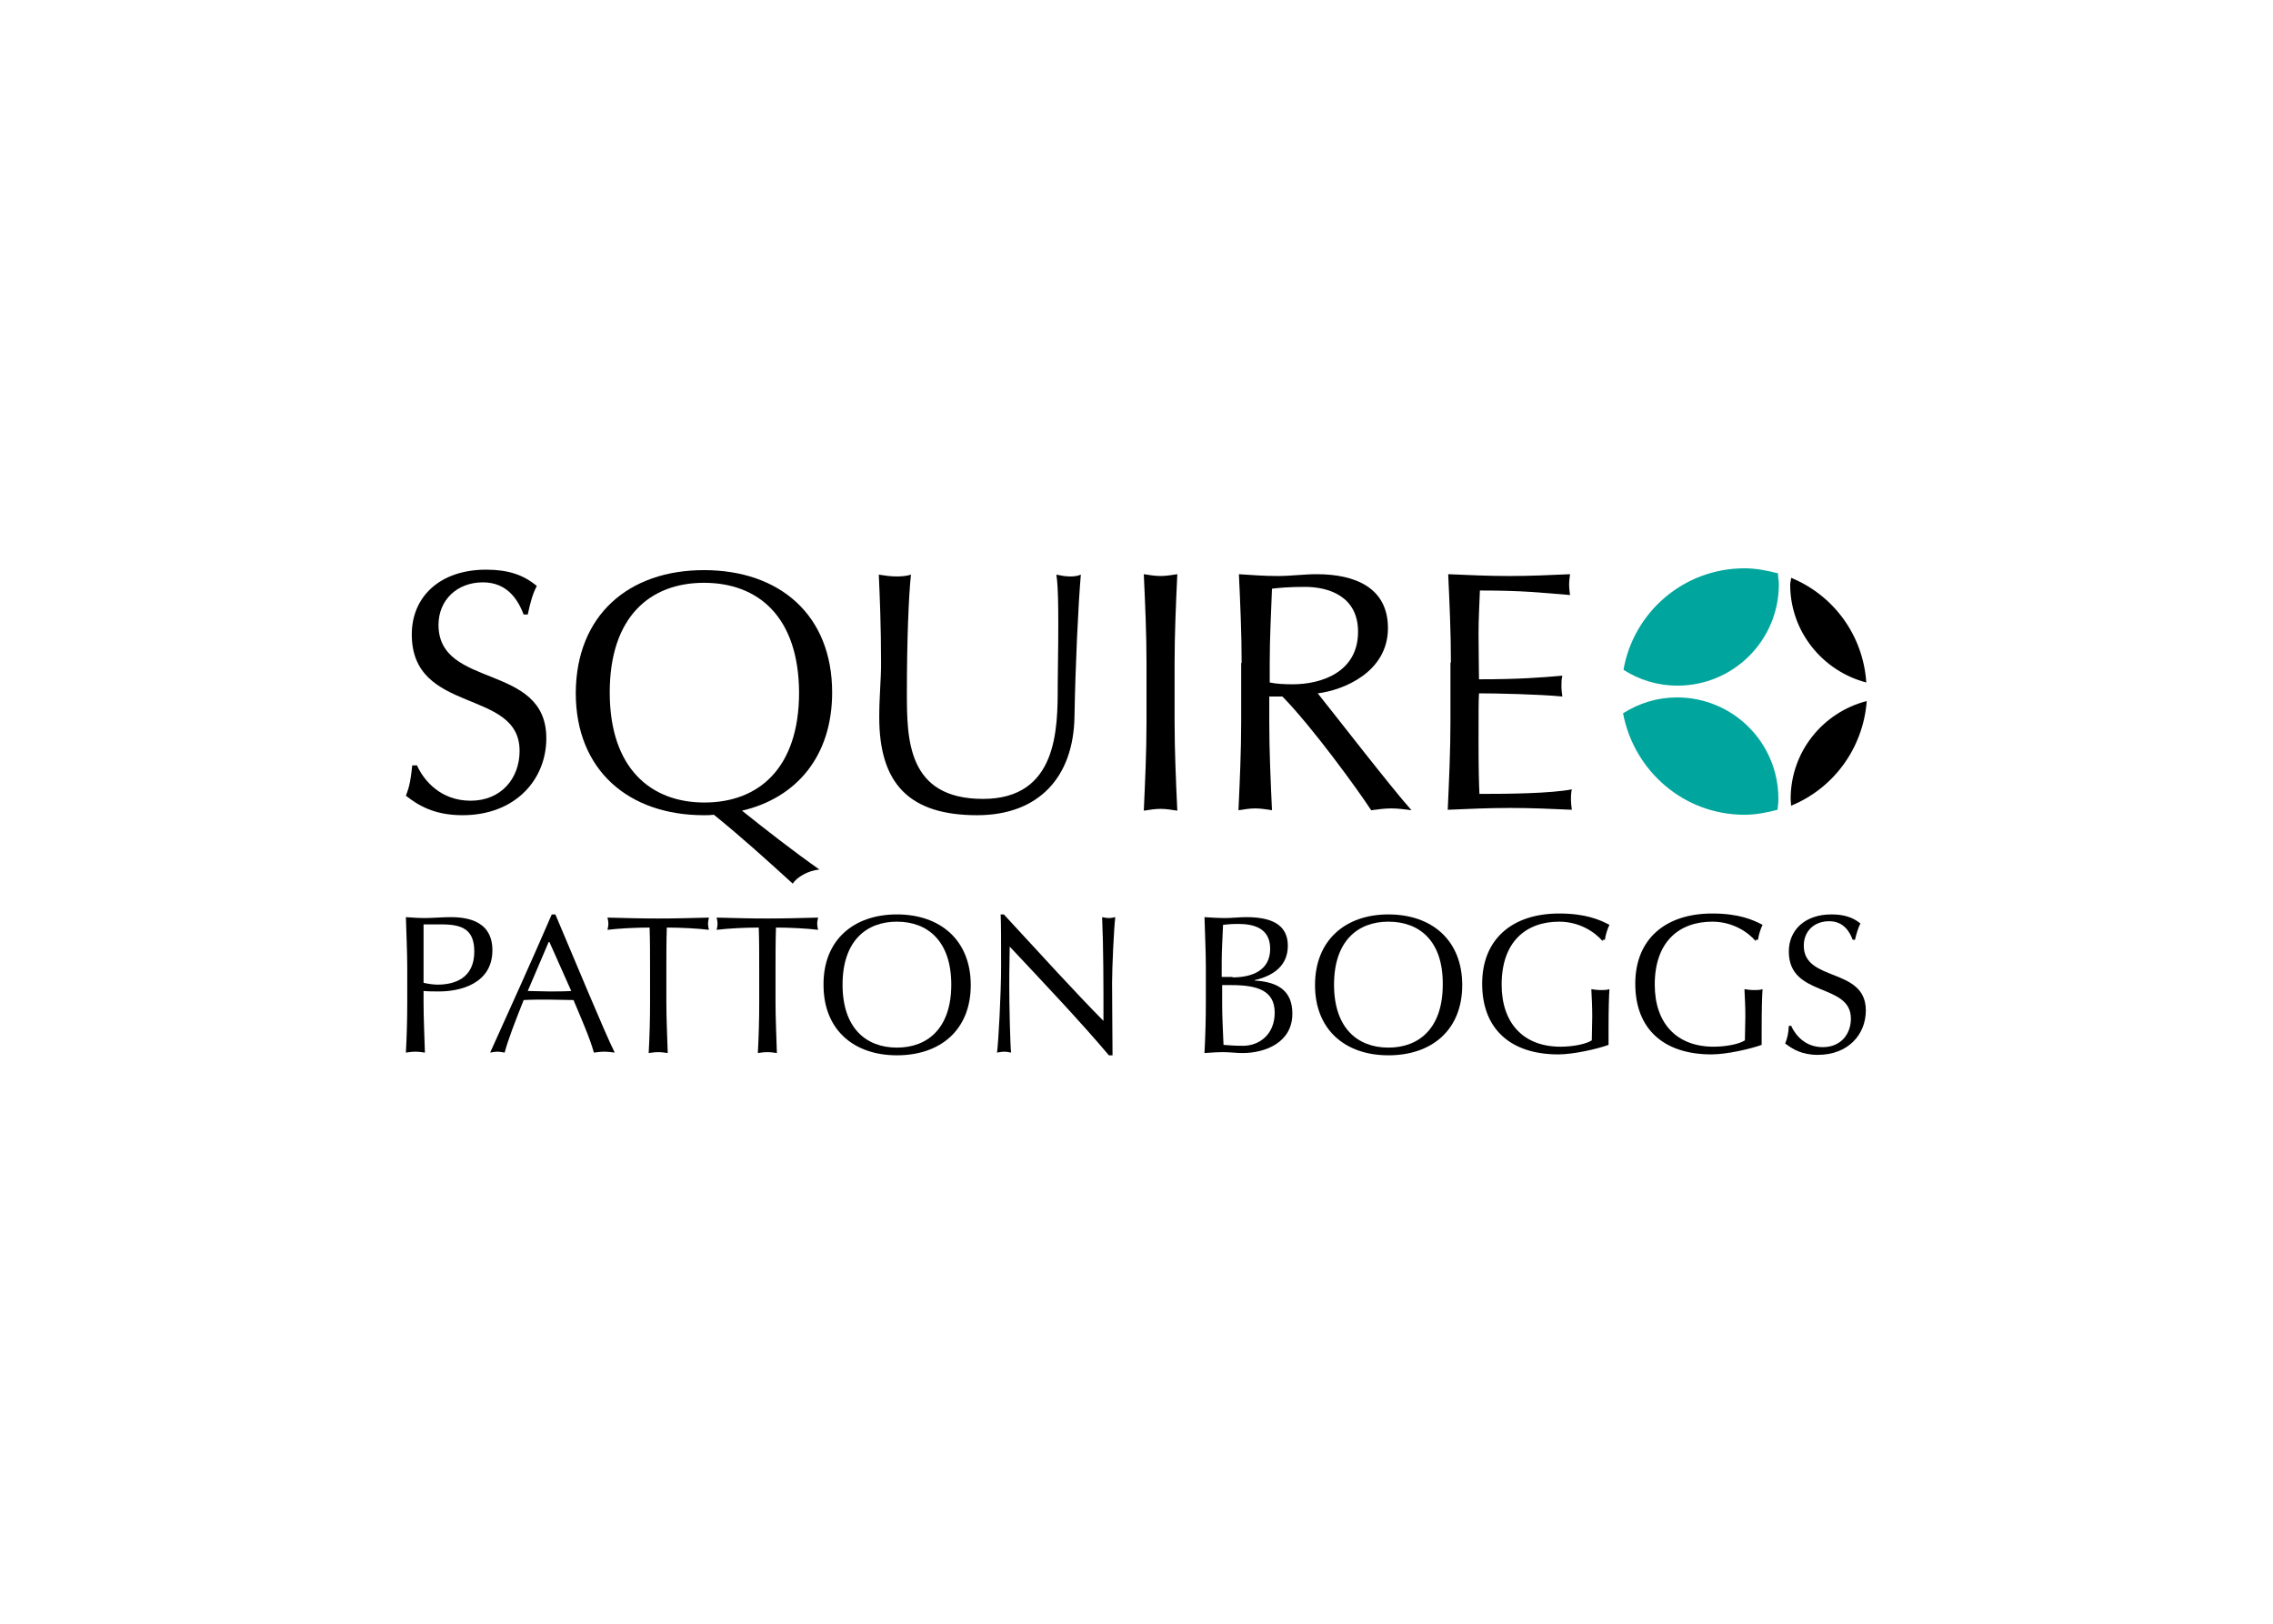 <svg clip-rule="evenodd" fill-rule="evenodd" stroke-linejoin="round" stroke-miterlimit="2" viewBox="0 0 560 400" xmlns="http://www.w3.org/2000/svg"><g fill-rule="nonzero" transform="matrix(1.116 0 0 1.116 100 140)"><path d="m2.4 43.4c1.6 3.6 5.4 7.9 11.9 7.9 6.7 0 10.8-4.9 10.8-11 0-13.9-23.8-7.9-23.8-25.7 0-8.4 6.3-14.3 16.4-14.3 4.8 0 8.2 1.1 11.2 3.6-.9 1.7-1.4 3.5-2 6.3h-.9c-1.1-2.8-3.3-7.1-9-7.1s-9.8 3.9-9.8 9.4c0 14.2 23.8 8.3 23.8 25 0 9.2-6.9 17-18.5 17-6.3 0-9.8-2.2-12.5-4.3.9-2.3 1.1-3.9 1.4-6.7h1z"/><path d="m65.8 3.2c-11.8 0-20.8 7.4-20.8 24.2s9.1 24.3 20.9 24.3c11.9 0 20.9-7.5 20.9-24.3-.1-16.8-9.1-24.2-21-24.2m0-2.8c16.7 0 28.3 9.9 28.3 27 0 14.1-7.9 23.3-19.9 26.1 5.4 4.3 11 8.7 17.1 13-2.6.2-5.1 1.8-5.9 3.1-5.5-5-11.1-10.1-17.4-15.2-.8.1-1.4.1-2.2.1-16.6 0-28.3-9.9-28.3-27 .1-17.2 11.7-27.1 28.3-27.1"/><path d="m143.6 1.4c1 .2 2 .4 3.1.4.8 0 1.6-.1 2.3-.4-.6 7-1.2 20.3-1.4 31.3-.2 13.4-7.9 21.8-21.5 21.8-15 0-21.6-7-21.6-21.6 0-4.7.4-8.2.4-11.9 0-8.3-.3-15.2-.5-19.6 1.2.2 2.7.4 3.9.4 1.1 0 2.3-.1 3.2-.4-.5 4.5-.9 14.7-.9 25.9 0 10.3 0 23.6 16.8 23.6 16.5 0 16.5-15.5 16.5-25 .2-14.4.2-21.6-.3-24.5"/><path d="m163.5 20.9c0-6.5-.3-13.1-.6-19.6 1.3.2 2.5.4 3.7.4s2.4-.2 3.7-.4c-.3 6.5-.6 13.1-.6 19.6v13c0 6.5.3 13.1.6 19.6-1.3-.2-2.5-.4-3.7-.4s-2.4.2-3.7.4c.3-6.5.6-13.1.6-19.6z"/><path d="m190.7 25.2c1.4.3 3.1.4 5.1.4 6.2 0 14.4-2.6 14.4-11.6 0-7.9-6.6-9.9-11.7-9.9-3.5 0-5.7.2-7.3.4-.2 5.5-.5 10.9-.5 16.4zm-6.2-4.3c0-6.5-.3-13.1-.6-19.6 2.9.2 5.7.4 8.6.4s5.7-.4 8.6-.4c8.5 0 15.7 3 15.7 11.9 0 9.7-9.8 13.7-15.5 14.4 3.7 4.6 16.3 20.9 20.7 25.8-1.5-.2-3-.4-4.5-.4-1.4 0-2.9.2-4.4.4-3-4.6-13.1-18.5-19.6-25.1h-2.9v5.5c0 6.5.3 13.1.6 19.6-1.3-.2-2.5-.4-3.7-.4s-2.4.2-3.7.4c.3-6.5.6-13.1.6-19.6v-12.9z"/><path d="m230.7 20.8c0-6.5-.3-13.1-.6-19.5 4.5.2 9 .4 13.5.4s9-.2 13.4-.4c-.1.8-.2 1.5-.2 2.3s.1 1.5.2 2.3c-6.3-.5-10.1-1-19.9-1-.1 3.2-.3 5.9-.3 9.6 0 3.9.1 8.1.1 10 8.9 0 13.9-.4 18.4-.8-.2.8-.2 1.6-.2 2.3 0 .8.1 1.5.2 2.3-5.2-.5-14.7-.7-18.4-.7-.1 1.8-.1 3.7-.1 10.9 0 5.7.1 9.4.2 11.3 6.7 0 15.6-.1 20.4-1-.2.7-.2 1.7-.2 2.3 0 .7.1 1.5.2 2.2-4.5-.2-9-.4-13.6-.4s-9.1.2-13.8.4c.3-6.6.6-13.1.6-19.6v-12.9z"/><path d="m3.9 91.5c.9.2 2.1.4 3.1.4 3.6 0 8.1-1.3 8.1-7.3 0-5-2.8-6-7.3-6h-3.9zm-3.6-3.2c0-3.7-.2-7.5-.3-11.3 1.4.1 2.8.2 4.2.2s4.2-.2 5.4-.2c2.6 0 9.5.1 9.5 7.3 0 7.6-7.5 9.1-11.7 9.1-1.3 0-2.4 0-3.5-.1v2.4c0 3.7.2 7.5.3 11.2-.7-.1-1.4-.2-2.1-.2s-1.4.1-2.1.2c.2-3.7.3-7.5.3-11.2z"/><path d="m31.6 82.3-4.7 11c1.5 0 3.2.1 4.7.1 1.6 0 3.3 0 4.9-.1zm1.4-5.9c4.3 10.1 10.8 25.9 13.1 30.5-.8-.1-1.5-.2-2.3-.2s-1.5.1-2.3.2c-.8-3-2.9-7.8-4.5-11.6-1.9 0-3.8-.1-5.7-.1-1.8 0-3.5 0-5.3.1-1.8 4.5-3.5 8.9-4.2 11.6-.6-.1-1.1-.2-1.6-.2s-1 .1-1.6.2c4.6-10.2 9.2-20.3 13.6-30.5z"/><path d="m53.9 88.3c0-3 0-6-.1-9-3 0-6.9.2-9.3.5.1-.4.2-.9.2-1.4 0-.4-.1-.9-.2-1.3 3.7.1 7.5.2 11.2.2s7.5-.1 11.2-.2c-.1.5-.2.9-.2 1.4 0 .4.1.9.2 1.3-2.4-.3-6.3-.5-9.3-.5-.1 3-.1 6-.1 9v7.5c0 3.7.2 7.5.3 11.2-.7-.1-1.4-.2-2.1-.2s-1.4.1-2.1.2c.2-3.7.3-7.5.3-11.2z"/><path d="m78 88.3c0-3 0-6-.1-9-3 0-6.9.2-9.3.5.1-.4.2-.9.2-1.4 0-.4-.1-.9-.2-1.3 3.7.1 7.5.2 11.2.2s7.5-.1 11.2-.2c-.1.5-.2.9-.2 1.4 0 .4.1.9.2 1.3-2.4-.3-6.3-.5-9.3-.5-.1 3-.1 6-.1 9v7.5c0 3.7.2 7.5.3 11.2-.7-.1-1.4-.2-2.1-.2s-1.4.1-2.1.2c.2-3.7.3-7.5.3-11.2z"/><path d="m108.4 78c-6.8 0-12 4.3-12 13.9s5.2 13.9 12 13.9 12-4.3 12-13.9-5.2-13.9-12-13.9m0-1.6c9.6 0 16.3 5.7 16.3 15.6s-6.7 15.5-16.3 15.5-16.2-5.7-16.2-15.5c-.1-9.9 6.6-15.6 16.2-15.6"/><path d="m155.2 107.5c-6.6-7.8-14.5-16.1-21.9-24 0 1.6-.1 4.2-.1 8.8 0 3.7.2 12.9.4 14.6-.5-.1-1-.2-1.5-.2s-1 .1-1.6.2c.3-2 .9-13.2.9-18.9 0-5.5 0-9.7-.1-11.6h.7c7.1 7.7 16.7 18.2 22 23.5 0-7.8 0-16.2-.3-22.9.5.1 1 .2 1.5.2s.9-.1 1.4-.2c-.3 2.6-.7 11.2-.7 14.5 0 4.4.1 14 .1 16z"/><path d="m180.2 96.4c0 2.9.2 5.9.3 8.8 1.1.1 2.7.2 4.3.2 3.7 0 7-2.6 7-7.3 0-4.9-3.8-6.1-9.6-6.1h-2zm2.3-6.1c4.1 0 8.3-1.4 8.3-6.3 0-4.7-3.8-5.5-7.1-5.5-1.5 0-2.5.1-3.3.2-.1 2.7-.3 5.5-.3 8.2v3.3h2.4zm-5.9-2.1c0-3.7-.2-7.5-.3-11.2 1.5.1 3.1.2 4.6.2s3.1-.2 4.6-.2c5 0 9.2 1.3 9.2 6.3 0 4.3-3 6.6-7.3 7.6v.1c5.2.3 8.3 2.3 8.3 7.3 0 6.4-6 8.7-11 8.7-1.4 0-2.8-.2-4.2-.2s-2.8.1-4.2.2c.2-3.8.3-7.6.3-11.3z"/><path d="m216.9 78c-6.8 0-12 4.3-12 13.9s5.2 13.9 12 13.9 12-4.3 12-13.9c.1-9.6-5.1-13.9-12-13.9m0-1.6c9.6 0 16.3 5.7 16.3 15.6s-6.7 15.5-16.3 15.5-16.2-5.7-16.2-15.5c0-9.9 6.7-15.6 16.2-15.6"/><path d="m264.2 82.3c-1.8-2.1-5.2-4.3-9.6-4.3-7.2 0-12.7 4.3-12.7 13.9 0 8.5 4.8 13.7 13 13.7 2.5 0 5.5-.5 6.9-1.4 0-1.7.1-3.5.1-5.3 0-2-.1-4.1-.2-6 .6.1 1.4.2 2.1.2s1.3 0 1.9-.2c-.1 1.3-.2 4.1-.2 8.8v3.5c-2.5.9-7.7 2.1-11.1 2.1-10.3 0-16.8-5.4-16.8-15.6 0-9.9 6.7-15.5 17-15.5 5.9 0 9 1.4 11.1 2.5-.4.8-.9 2.3-1 3.3h-.5z"/><path d="m298 82.3c-1.8-2.1-5.2-4.3-9.6-4.3-7.2 0-12.7 4.3-12.7 13.9 0 8.5 4.8 13.7 13 13.7 2.5 0 5.5-.5 6.9-1.4 0-1.7.1-3.5.1-5.3 0-2-.1-4.1-.2-6 .6.1 1.4.2 2.1.2s1.3 0 1.9-.2c-.1 1.3-.2 4.1-.2 8.8v3.5c-2.5.9-7.7 2.1-11.1 2.1-10.3 0-16.8-5.4-16.8-15.6 0-9.9 6.7-15.5 17-15.5 5.9 0 9 1.4 11.1 2.5-.4.8-.9 2.3-1 3.3h-.5z"/><path d="m305.9 101.2c1 2 3.1 4.5 6.9 4.5 3.9 0 6.2-2.8 6.2-6.3 0-8-13.7-4.6-13.7-14.8 0-4.8 3.6-8.2 9.4-8.2 2.7 0 4.7.6 6.4 2-.5 1-.8 2-1.2 3.6h-.5c-.6-1.6-1.9-4.1-5.2-4.1s-5.6 2.2-5.6 5.4c0 8.1 13.7 4.7 13.7 14.3 0 5.3-3.9 9.8-10.6 9.8-3.6 0-5.6-1.3-7.2-2.5.5-1.3.7-2.2.8-3.9h.6z"/><path d="m305.8 2.1c0 .5-.2 1-.2 1.5 0 10.4 7.2 19.1 16.8 21.6-.7-10.5-7.3-19.3-16.6-23.1"/><path d="m295.5 0c-13.4 0-24.5 9.7-26.7 22.4 3.4 2.2 7.5 3.5 11.9 3.5 12.4 0 22.4-10 22.4-22.4 0-.8-.2-1.6-.2-2.4-2.4-.6-4.8-1.1-7.4-1.1" fill="#00a69d"/><path d="m295.5 54.4c2.6 0 5-.5 7.3-1.1.1-.8.2-1.6.2-2.4 0-12.4-10-22.4-22.4-22.4-4.4 0-8.4 1.3-11.9 3.5 2.4 12.7 13.4 22.4 26.8 22.4" fill="#00a69d"/><path d="m305.8 52.4c9.3-3.8 15.9-12.6 16.7-23.1-9.7 2.5-16.8 11.2-16.8 21.6 0 .5.1 1 .1 1.5"/></g></svg>